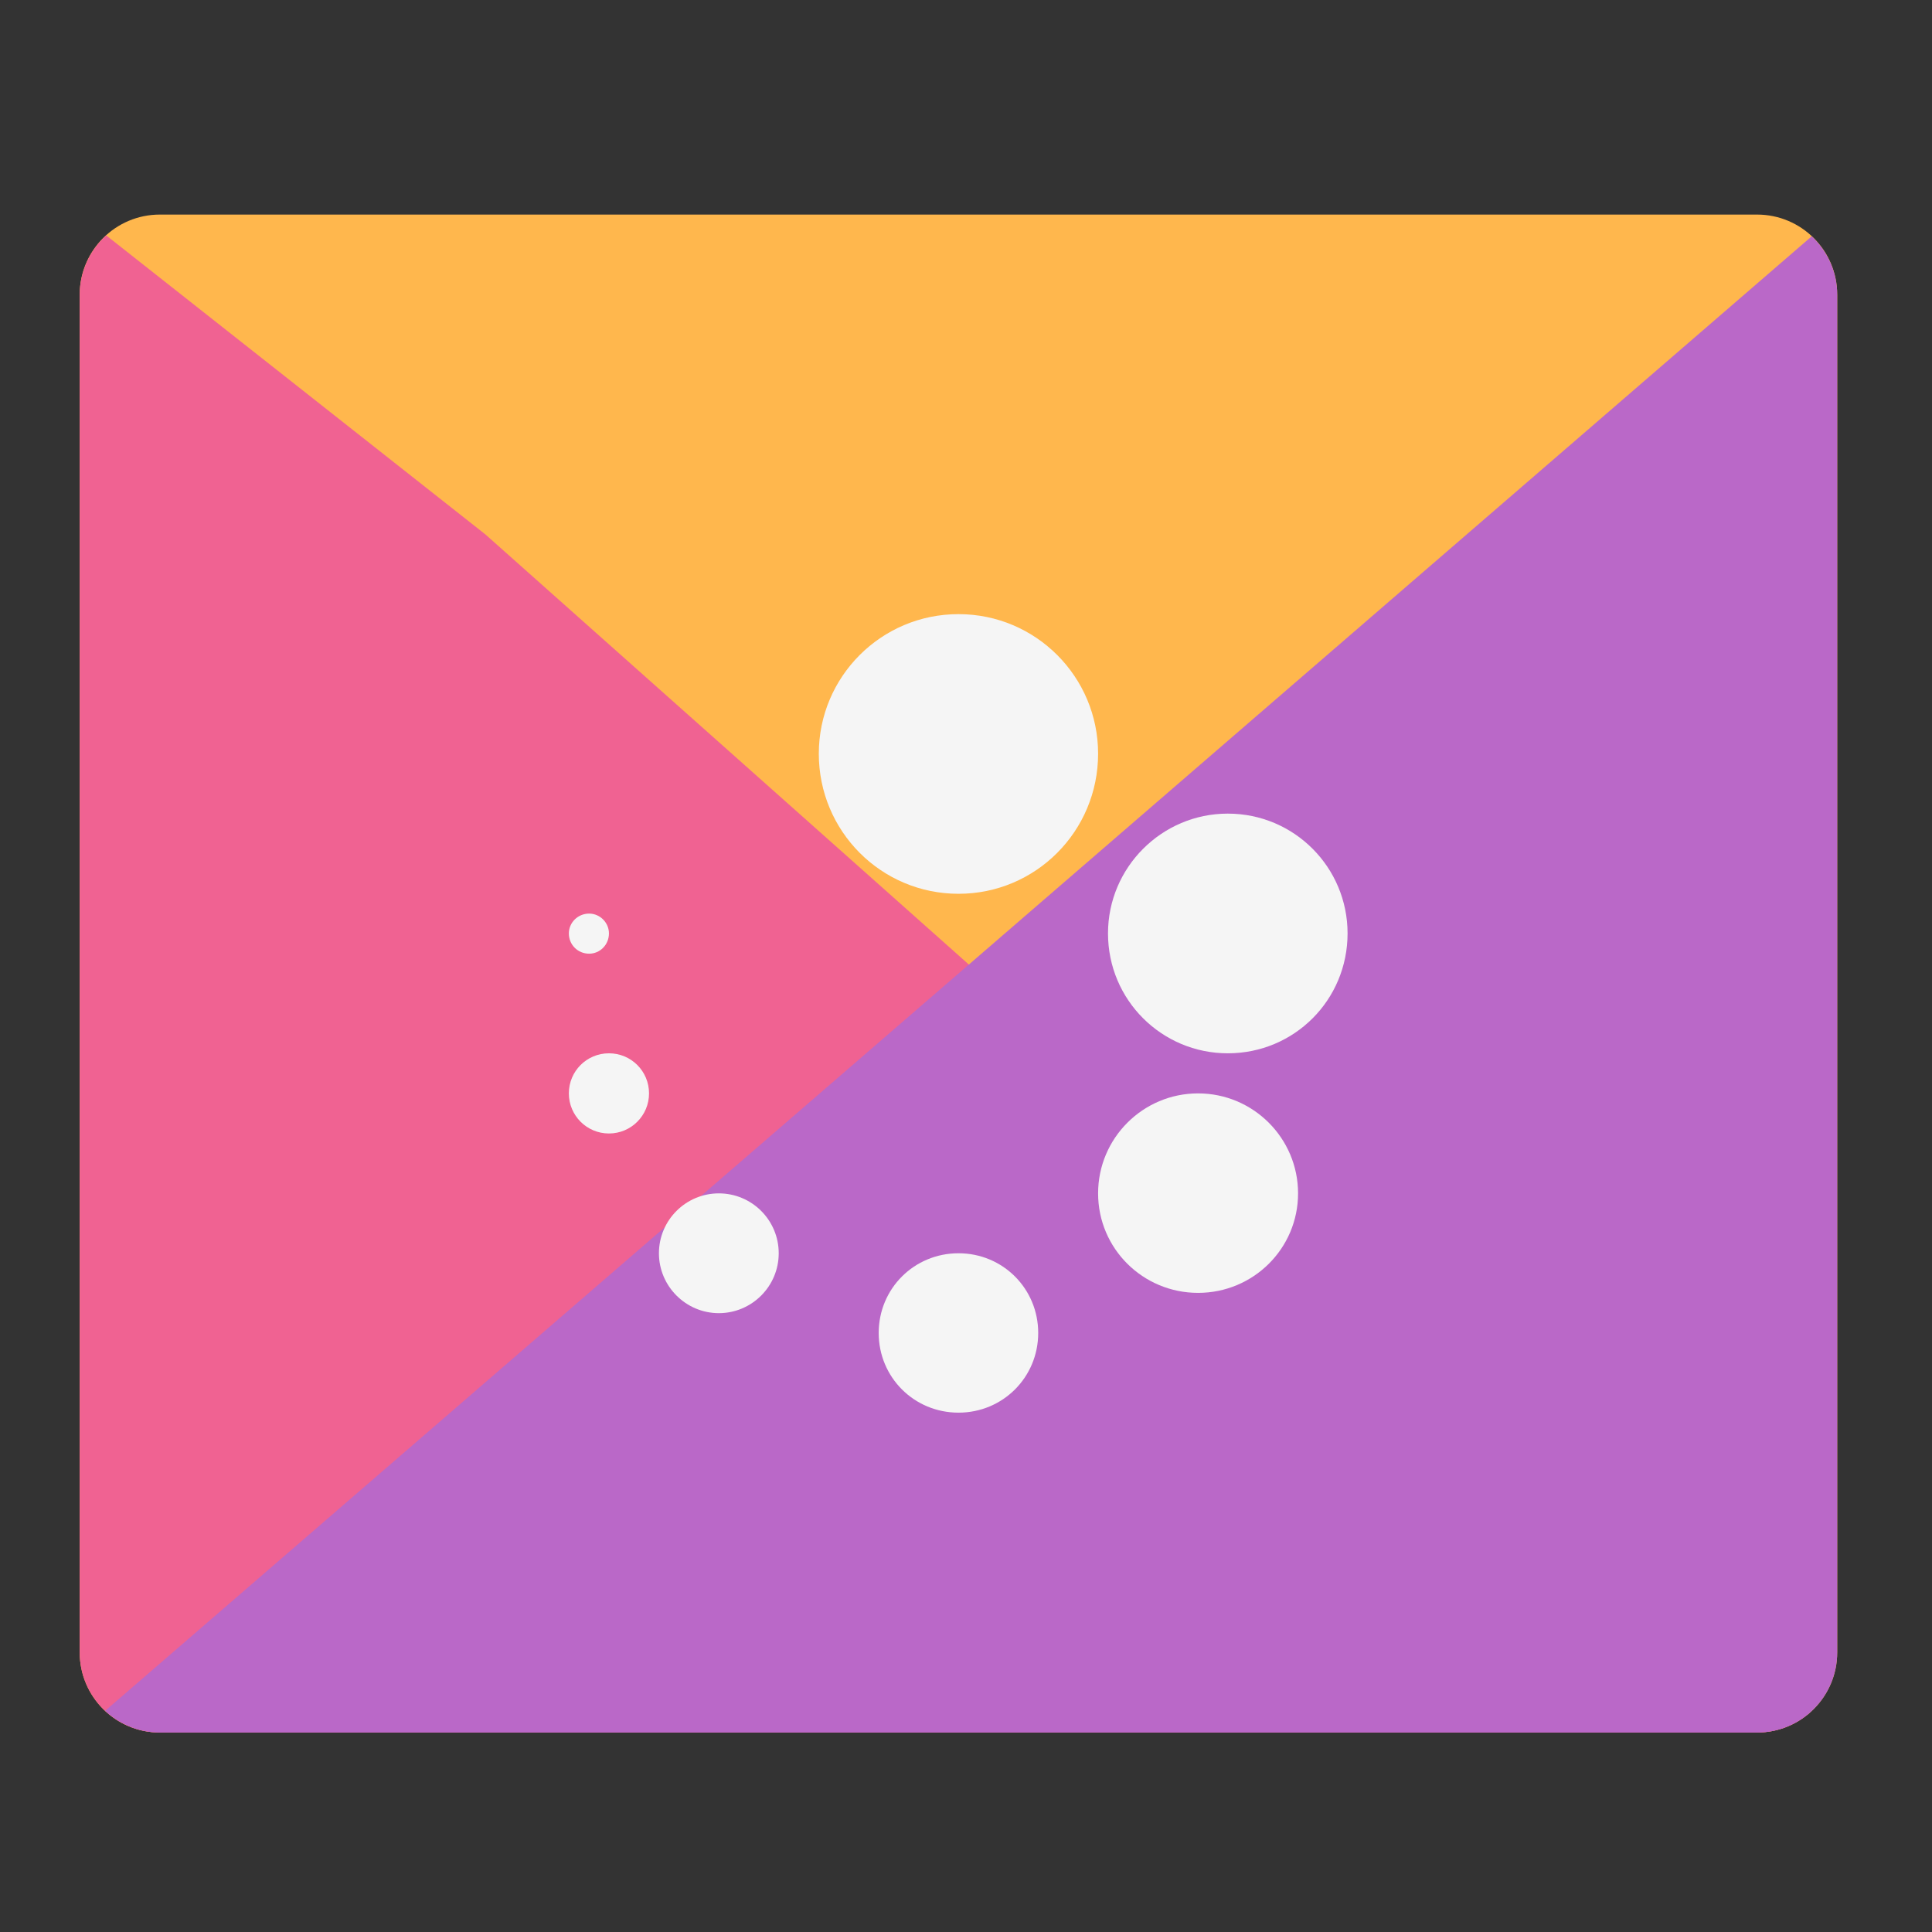 <?xml version="1.0" encoding="UTF-8"?>
<svg xmlns="http://www.w3.org/2000/svg" xmlns:xlink="http://www.w3.org/1999/xlink" width="16px" height="16px" viewBox="0 0 16 16" version="1.1">
<rect x="0" y="0" width="16" height="16" fill="#333333" stroke="none"/>
<g id="surface1">
<path style=" stroke:none;fill-rule:nonzero;fill:rgb(100%,71.765%,30.196%);fill-opacity:1;" d="M 1.324 1.777 L 14.551 1.777 C 14.918 1.777 15.215 2.074 15.215 2.441 L 15.215 13.684 C 15.215 14.051 14.918 14.348 14.551 14.348 L 1.324 14.348 C 0.957 14.348 0.66 14.051 0.66 13.684 L 0.66 2.441 C 0.66 2.074 0.957 1.777 1.324 1.777 Z M 1.324 1.777 "/>
<path style=" stroke:none;fill-rule:nonzero;fill:rgb(94.118%,38.431%,57.255%);fill-opacity:1;" d="M 0.879 1.949 C 0.746 2.07 0.66 2.246 0.66 2.441 L 0.66 13.684 C 0.66 14.051 0.957 14.348 1.324 14.348 L 14.551 14.348 C 14.719 14.348 14.871 14.285 14.988 14.184 L 4.02 4.426 Z M 0.879 1.949 "/>
<path style=" stroke:none;fill-rule:nonzero;fill:rgb(72.941%,40.784%,78.431%);fill-opacity:1;" d="M 15.004 1.957 L 0.871 14.168 C 0.988 14.277 1.148 14.348 1.324 14.348 L 14.551 14.348 C 14.918 14.348 15.215 14.051 15.215 13.684 L 15.215 2.441 C 15.215 2.25 15.133 2.078 15.004 1.957 Z M 15.004 1.957 "/>
<path style=" stroke:none;fill-rule:nonzero;fill:rgb(96.078%,96.078%,96.078%);fill-opacity:1;" d="M 10.168 6.738 C 10.719 6.738 11.16 7.184 11.16 7.73 C 11.16 8.281 10.719 8.723 10.168 8.723 C 9.621 8.723 9.176 8.281 9.176 7.73 C 9.176 7.184 9.621 6.738 10.168 6.738 Z M 10.168 6.738 "/>
<path style=" stroke:none;fill-rule:nonzero;fill:rgb(96.078%,96.078%,96.078%);fill-opacity:1;" d="M 9.922 9.055 C 10.379 9.055 10.75 9.426 10.75 9.883 C 10.75 10.34 10.379 10.707 9.922 10.707 C 9.465 10.707 9.094 10.34 9.094 9.883 C 9.094 9.426 9.465 9.055 9.922 9.055 Z M 9.922 9.055 "/>
<path style=" stroke:none;fill-rule:nonzero;fill:rgb(96.078%,96.078%,96.078%);fill-opacity:1;" d="M 7.938 10.379 C 8.305 10.379 8.598 10.672 8.598 11.039 C 8.598 11.406 8.305 11.699 7.938 11.699 C 7.57 11.699 7.277 11.406 7.277 11.039 C 7.277 10.672 7.57 10.379 7.938 10.379 Z M 7.938 10.379 "/>
<path style=" stroke:none;fill-rule:nonzero;fill:rgb(96.078%,96.078%,96.078%);fill-opacity:1;" d="M 5.953 9.883 C 6.227 9.883 6.449 10.105 6.449 10.379 C 6.449 10.652 6.227 10.875 5.953 10.875 C 5.68 10.875 5.457 10.652 5.457 10.379 C 5.457 10.105 5.68 9.883 5.953 9.883 Z M 5.953 9.883 "/>
<path style=" stroke:none;fill-rule:nonzero;fill:rgb(96.078%,96.078%,96.078%);fill-opacity:1;" d="M 5.043 8.723 C 5.227 8.723 5.375 8.871 5.375 9.055 C 5.375 9.238 5.227 9.387 5.043 9.387 C 4.859 9.387 4.711 9.238 4.711 9.055 C 4.711 8.871 4.859 8.723 5.043 8.723 Z M 5.043 8.723 "/>
<path style=" stroke:none;fill-rule:nonzero;fill:rgb(96.078%,96.078%,96.078%);fill-opacity:1;" d="M 7.938 5.086 C 8.578 5.086 9.094 5.605 9.094 6.242 C 9.094 6.883 8.578 7.402 7.938 7.402 C 7.297 7.402 6.781 6.883 6.781 6.242 C 6.781 5.605 7.297 5.086 7.938 5.086 Z M 7.938 5.086 "/>
<path style=" stroke:none;fill-rule:nonzero;fill:rgb(96.078%,96.078%,96.078%);fill-opacity:1;" d="M 4.879 7.566 C 4.969 7.566 5.043 7.641 5.043 7.73 C 5.043 7.824 4.969 7.898 4.879 7.898 C 4.785 7.898 4.711 7.824 4.711 7.73 C 4.711 7.641 4.785 7.566 4.879 7.566 Z M 4.879 7.566 "/>
</g>
</svg>
